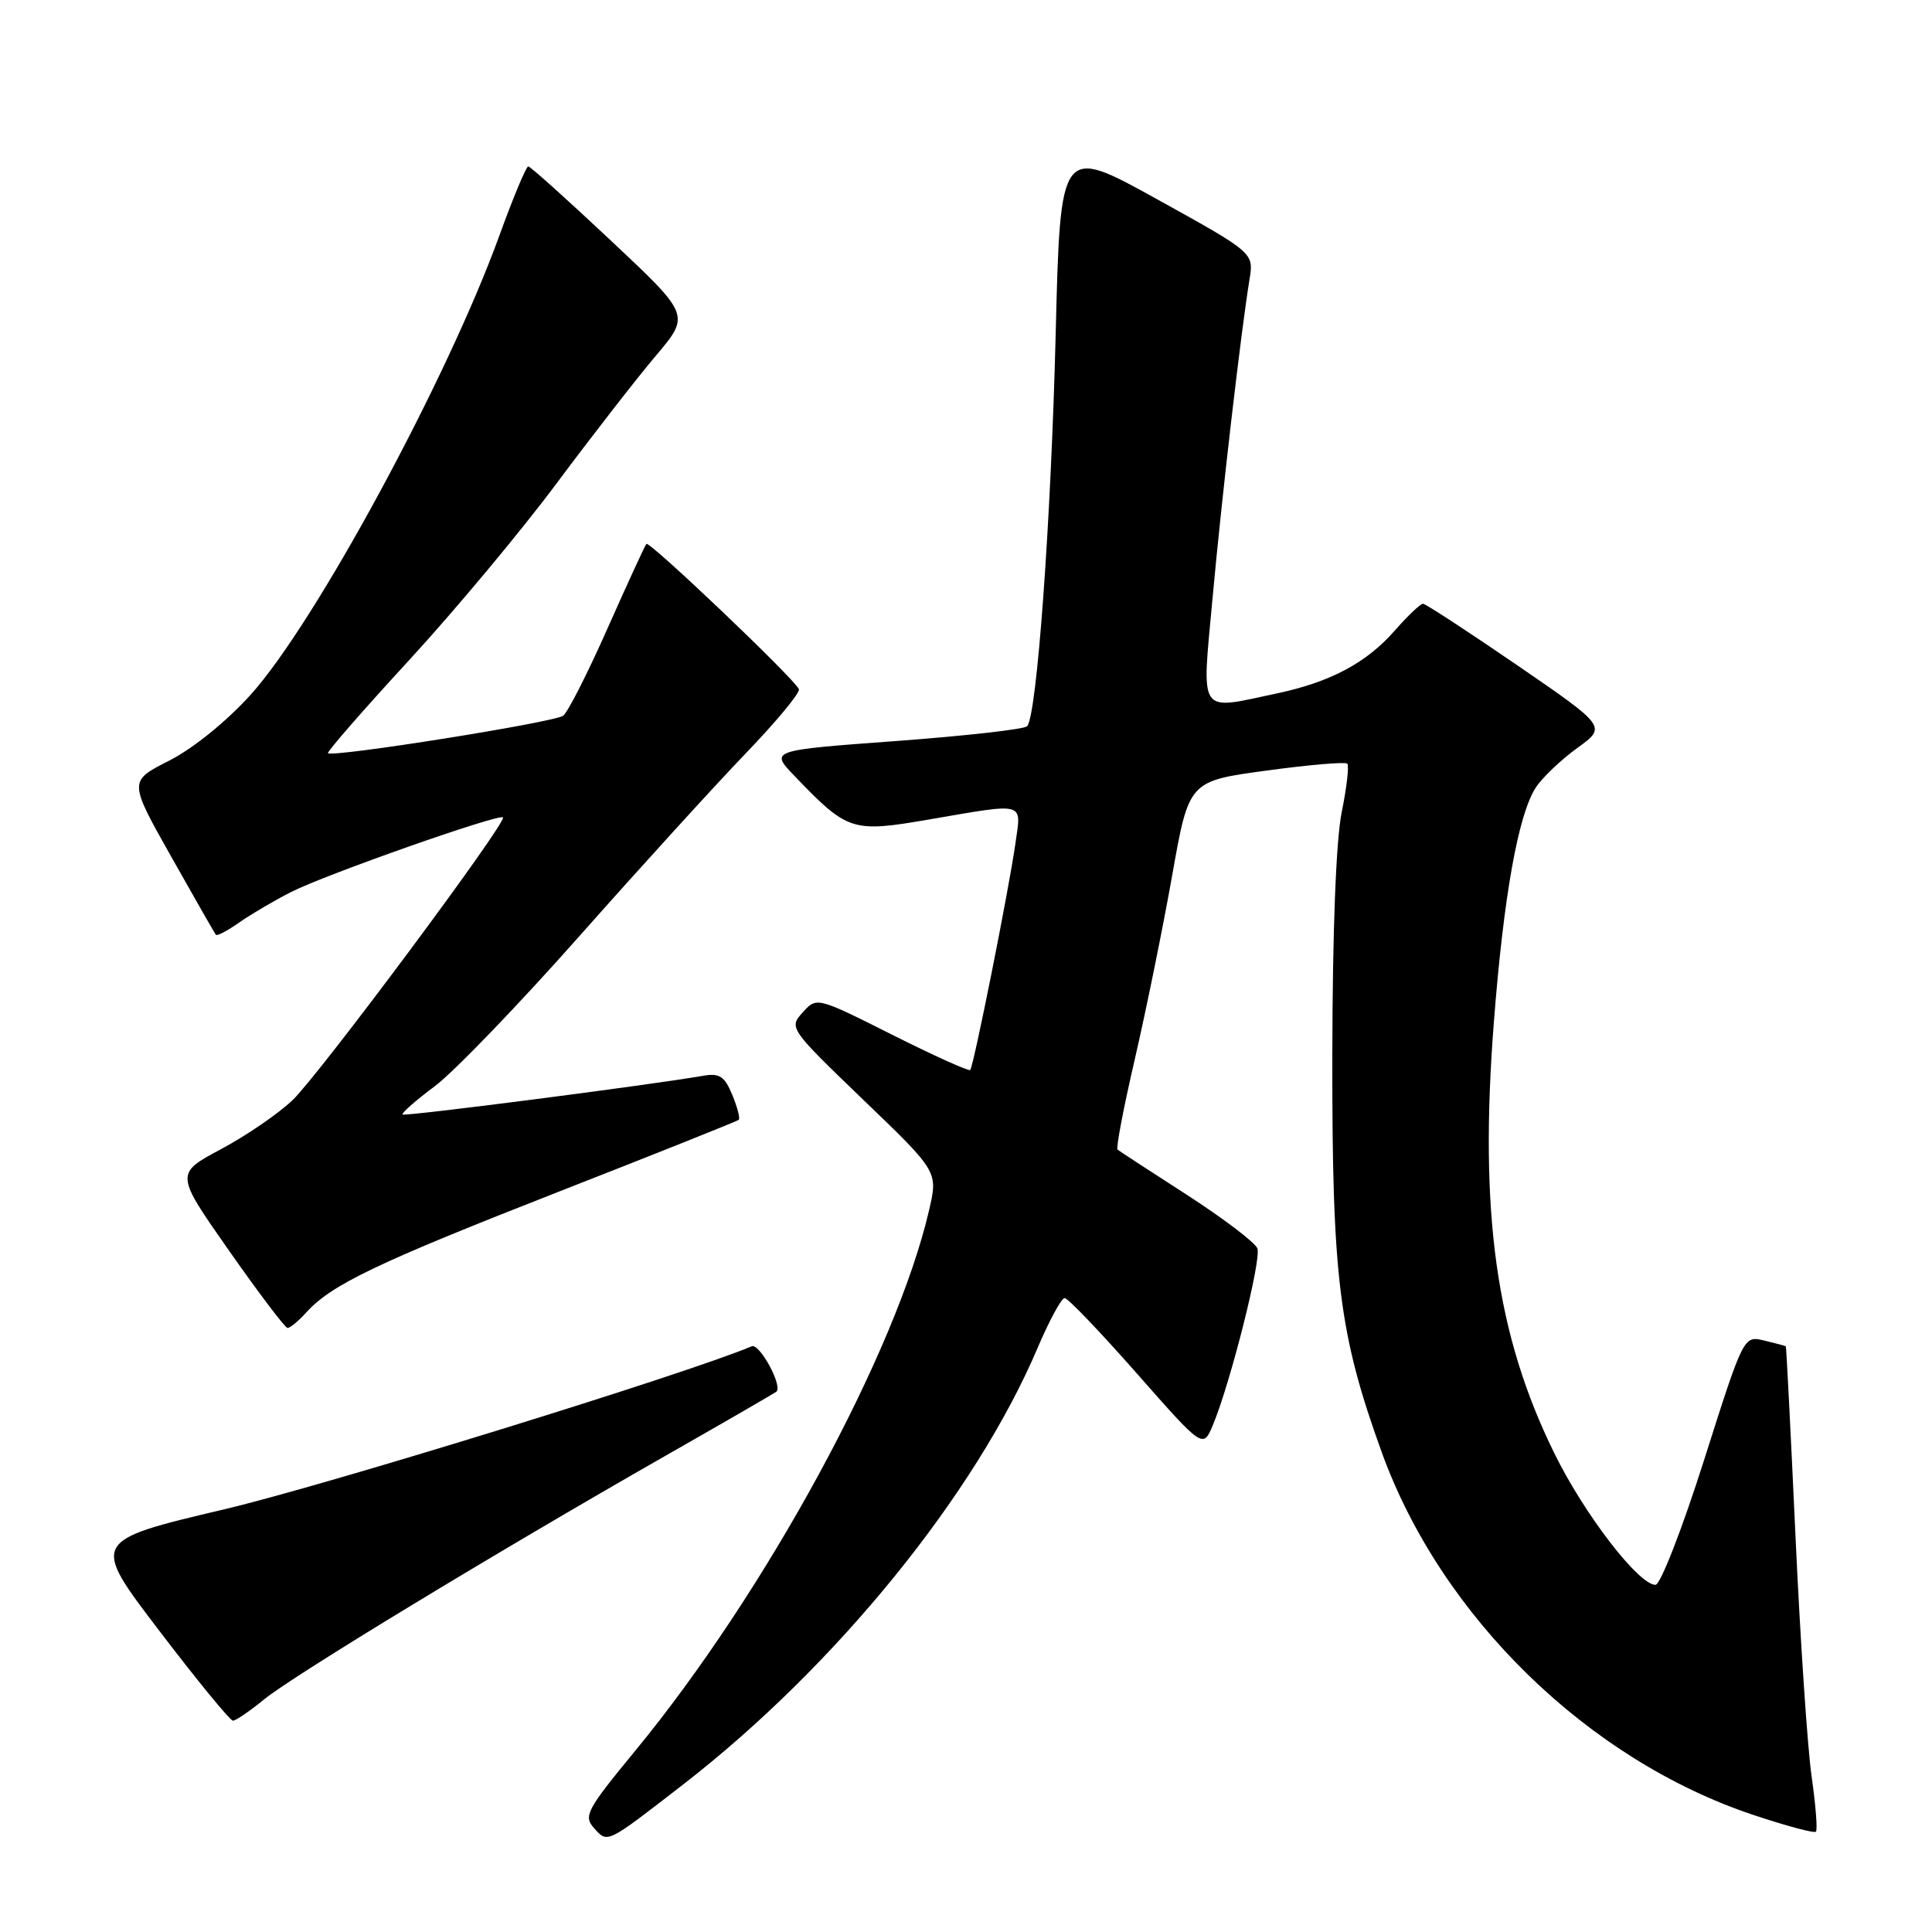 <?xml version="1.0" encoding="UTF-8" standalone="no"?>
<!DOCTYPE svg PUBLIC "-//W3C//DTD SVG 1.1//EN" "http://www.w3.org/Graphics/SVG/1.1/DTD/svg11.dtd" >
<svg xmlns="http://www.w3.org/2000/svg" xmlns:xlink="http://www.w3.org/1999/xlink" version="1.1" viewBox="0 0 256 256">
 <g >
 <path fill="currentColor"
d=" M 90.50 236.47 C 110.76 220.77 129.25 198.00 137.50 178.58 C 139.04 174.96 140.65 172.00 141.07 172.00 C 141.50 172.00 145.79 176.49 150.62 181.97 C 159.40 191.94 159.40 191.94 160.70 188.86 C 163.02 183.33 167.17 166.88 166.61 165.42 C 166.31 164.64 162.11 161.45 157.28 158.33 C 152.45 155.22 148.31 152.52 148.08 152.33 C 147.85 152.15 148.89 146.71 150.39 140.25 C 151.88 133.79 154.10 122.88 155.32 116.00 C 157.53 103.50 157.53 103.50 167.79 102.11 C 173.43 101.34 178.26 100.93 178.52 101.19 C 178.78 101.45 178.45 104.33 177.79 107.58 C 177.03 111.30 176.56 123.35 176.54 140.00 C 176.50 169.34 177.43 176.78 183.09 192.44 C 190.97 214.22 210.42 233.19 232.36 240.50 C 236.68 241.94 240.40 242.94 240.62 242.71 C 240.85 242.48 240.59 239.19 240.05 235.40 C 239.50 231.60 238.54 217.25 237.91 203.50 C 237.28 189.75 236.70 178.45 236.63 178.39 C 236.56 178.33 235.27 177.99 233.77 177.63 C 231.04 176.97 231.04 176.97 225.79 193.49 C 222.89 202.62 220.01 210.00 219.36 210.00 C 217.12 210.00 209.90 200.61 205.95 192.55 C 198.24 176.86 195.98 160.79 197.94 135.50 C 199.24 118.72 201.18 107.90 203.51 104.34 C 204.37 103.03 206.83 100.68 208.99 99.12 C 212.90 96.29 212.90 96.29 201.03 88.14 C 194.50 83.67 188.89 80.00 188.55 80.00 C 188.21 80.00 186.53 81.60 184.81 83.56 C 181.05 87.84 176.31 90.37 169.20 91.88 C 158.63 94.12 159.23 94.99 160.67 79.25 C 161.90 65.76 164.44 43.91 165.57 37.00 C 166.14 33.50 166.14 33.50 153.32 26.40 C 140.50 19.30 140.50 19.30 139.88 44.40 C 139.26 69.17 137.39 94.81 136.10 96.23 C 135.74 96.63 127.92 97.51 118.73 98.19 C 102.02 99.42 102.02 99.42 105.26 102.80 C 112.34 110.17 112.87 110.35 123.19 108.57 C 136.03 106.37 135.34 106.18 134.55 111.75 C 133.67 117.96 129.00 141.33 128.56 141.78 C 128.37 141.97 123.71 139.87 118.22 137.11 C 108.22 132.09 108.22 132.09 106.36 134.15 C 104.52 136.19 104.60 136.30 114.39 145.73 C 124.29 155.24 124.29 155.24 123.12 160.31 C 118.76 179.18 101.52 210.90 84.16 232.00 C 77.72 239.82 77.29 240.64 78.71 242.23 C 80.54 244.26 80.27 244.39 90.50 236.47 Z  M 35.02 225.16 C 38.89 222.00 65.73 205.71 88.00 193.00 C 95.97 188.46 102.67 184.58 102.88 184.40 C 103.74 183.65 100.64 177.96 99.61 178.39 C 90.95 182.05 43.21 196.80 29.76 199.98 C 12.02 204.17 12.02 204.17 21.11 216.09 C 26.10 222.64 30.49 228.00 30.87 228.00 C 31.24 228.00 33.11 226.72 35.02 225.16 Z  M 40.59 173.90 C 43.92 170.22 49.92 167.35 74.00 157.92 C 86.93 152.86 97.67 148.57 97.88 148.39 C 98.10 148.21 97.71 146.72 97.03 145.08 C 96.01 142.60 95.34 142.17 93.15 142.55 C 86.01 143.79 53.62 147.96 53.34 147.68 C 53.17 147.50 55.09 145.81 57.61 143.93 C 60.14 142.04 68.78 133.07 76.81 124.00 C 84.85 114.92 94.76 104.04 98.82 99.82 C 102.89 95.59 106.05 91.77 105.86 91.32 C 105.25 89.91 86.04 71.63 85.65 72.07 C 85.44 72.31 83.14 77.33 80.52 83.22 C 77.91 89.12 75.26 94.35 74.63 94.83 C 73.52 95.71 44.06 100.39 43.46 99.80 C 43.30 99.63 48.12 94.09 54.19 87.50 C 60.26 80.90 69.08 70.33 73.79 64.00 C 78.51 57.67 84.41 50.08 86.91 47.13 C 91.46 41.75 91.46 41.75 80.98 31.91 C 75.22 26.50 70.28 22.06 70.00 22.05 C 69.72 22.04 67.99 26.19 66.15 31.27 C 59.21 50.38 41.72 82.65 33.19 92.08 C 29.99 95.62 25.54 99.21 22.40 100.80 C 17.05 103.51 17.05 103.51 22.68 113.50 C 25.78 119.00 28.44 123.66 28.60 123.86 C 28.76 124.06 30.15 123.33 31.69 122.24 C 33.24 121.15 36.35 119.33 38.60 118.18 C 43.24 115.84 66.12 107.79 66.65 108.31 C 67.23 108.90 42.37 142.31 38.79 145.75 C 36.93 147.54 32.66 150.47 29.30 152.26 C 23.20 155.52 23.20 155.52 30.35 165.72 C 34.28 171.33 37.77 175.94 38.10 175.96 C 38.42 175.98 39.55 175.05 40.59 173.90 Z "/>
</g>
</svg>